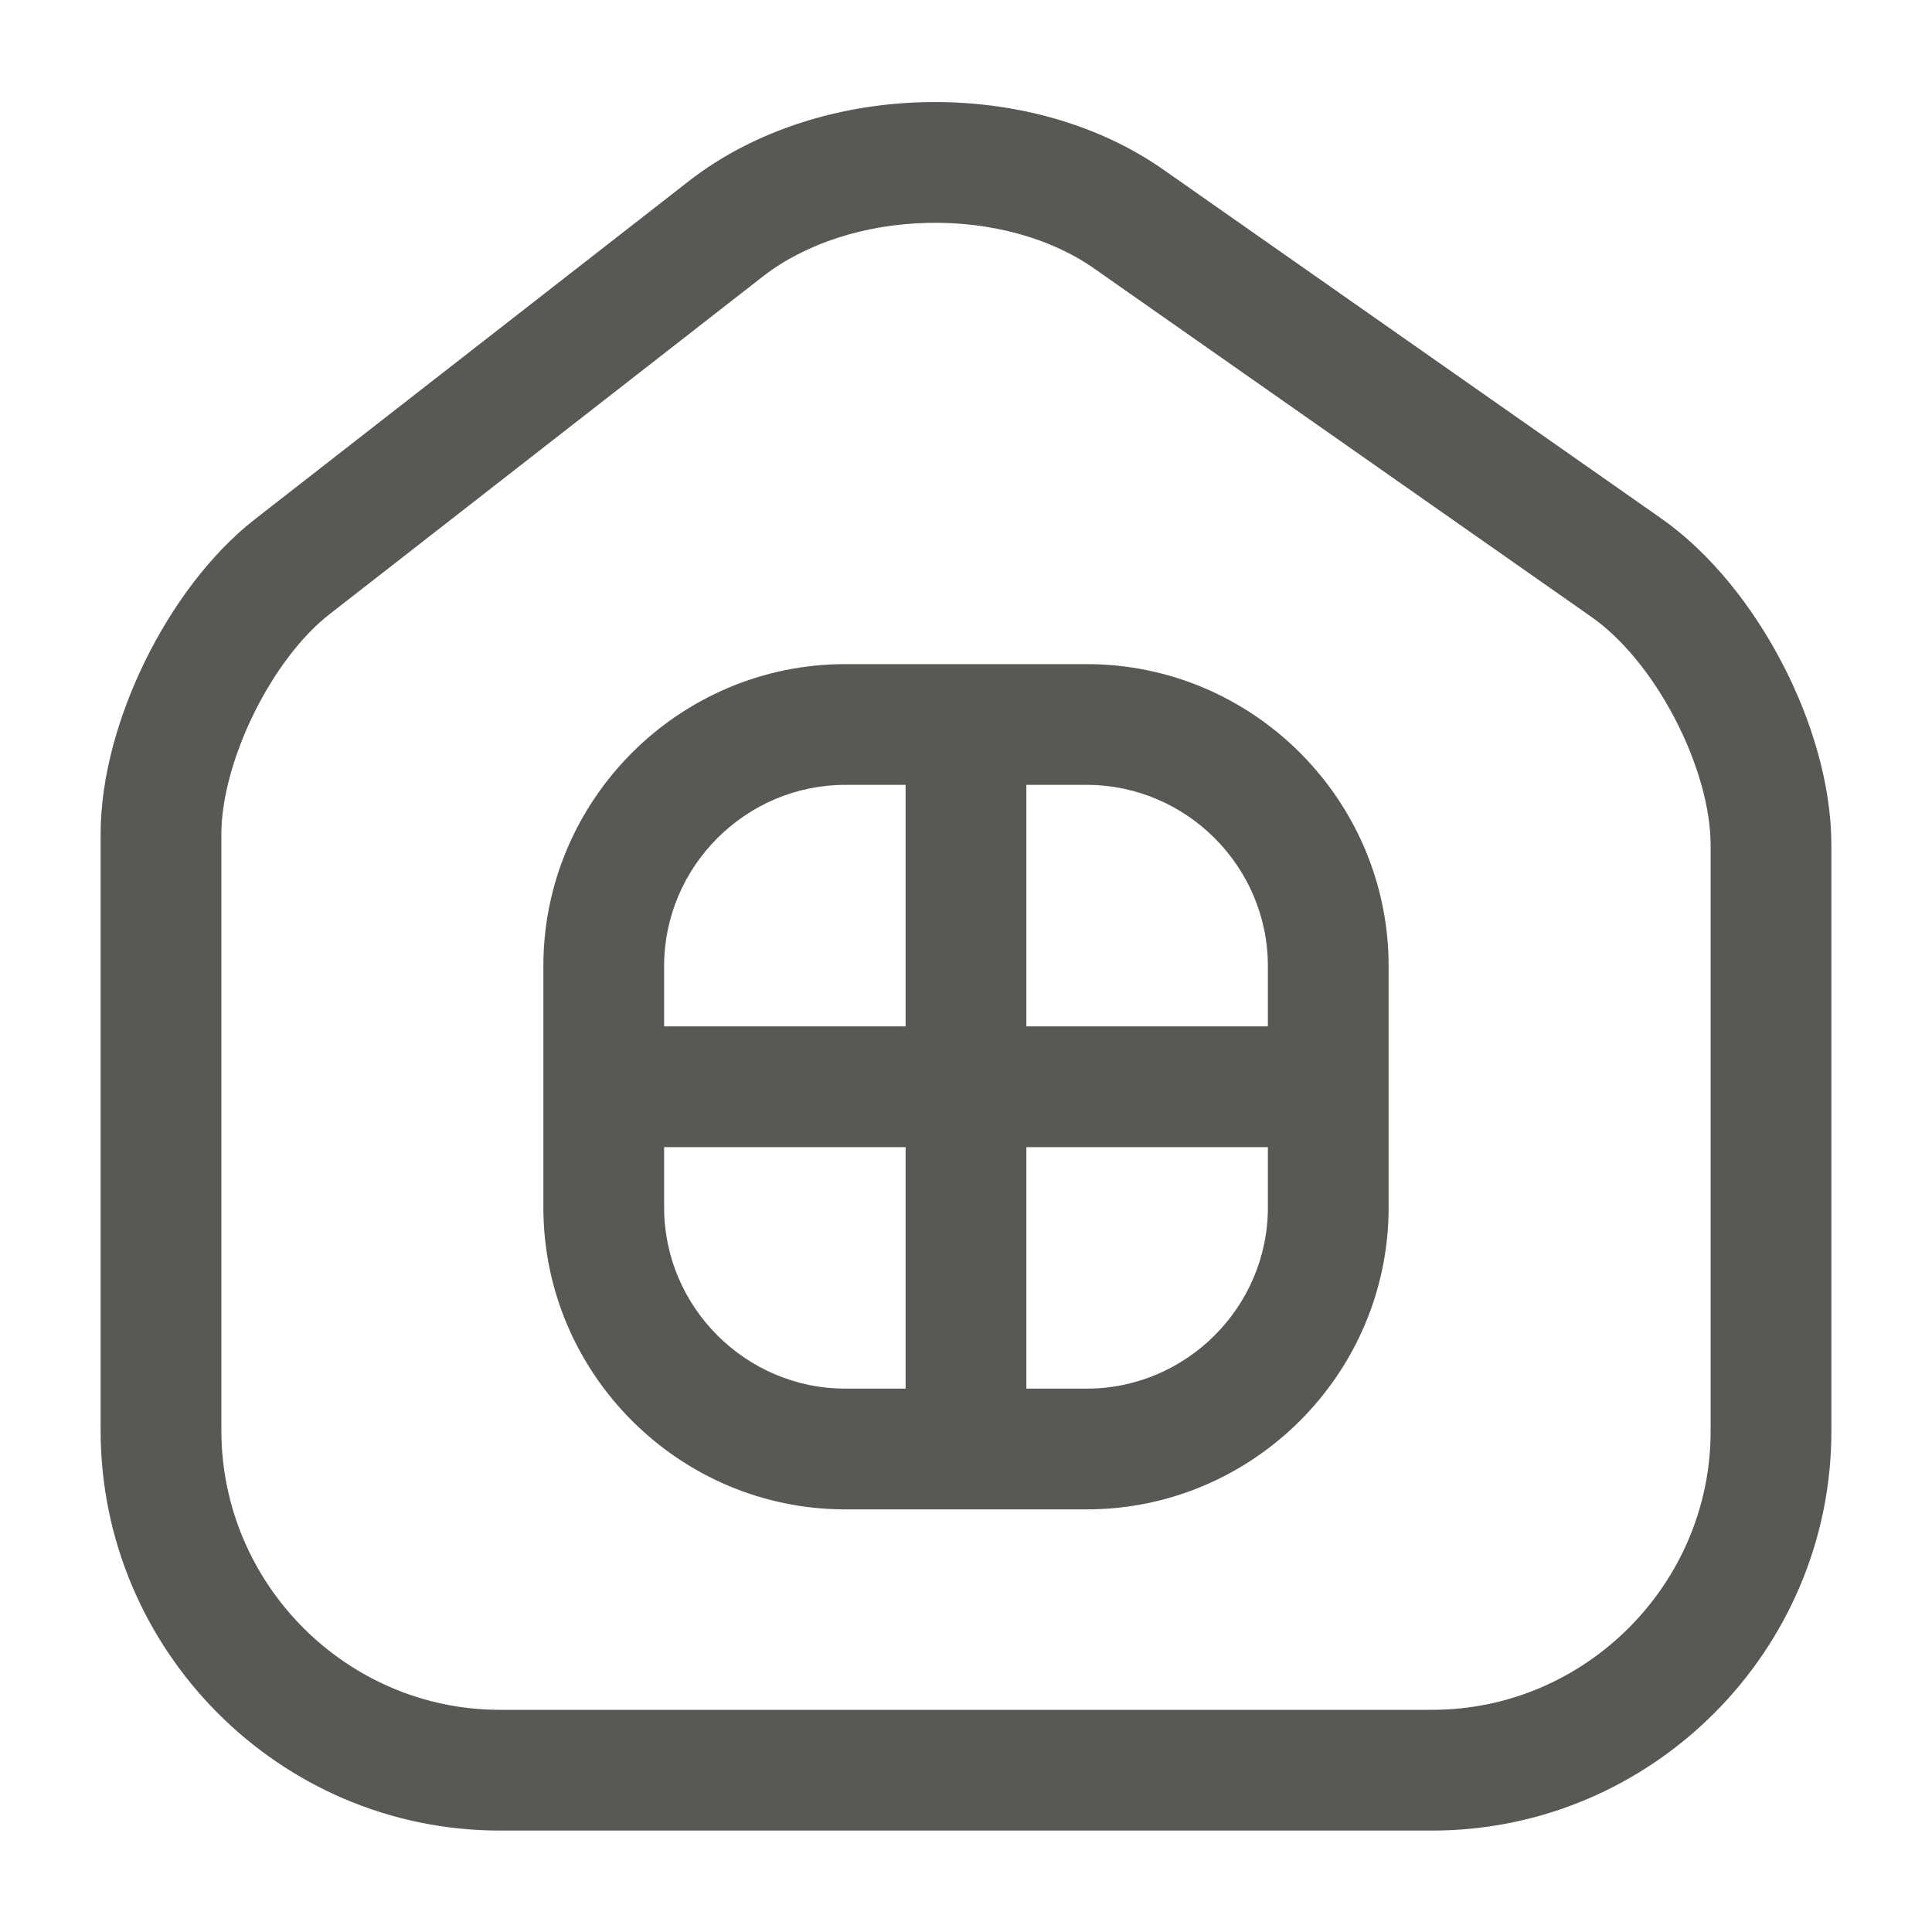<svg width="24" height="24" viewBox="0 0 24 24" fill="none" xmlns="http://www.w3.org/2000/svg">
<path fill-rule="evenodd" clip-rule="evenodd" d="M11.484 1.269C12.519 1.245 13.596 1.508 14.45 2.106L20.629 6.435C20.629 6.435 20.629 6.435 20.629 6.435C21.248 6.867 21.771 7.533 22.136 8.233C22.502 8.933 22.75 9.743 22.75 10.5V17.78C22.75 20.503 20.525 22.74 17.79 22.74H6.21C3.473 22.74 1.25 20.502 1.25 17.77V10.36C1.25 9.649 1.474 8.88 1.804 8.208C2.134 7.536 2.606 6.887 3.169 6.448L8.559 2.248C9.384 1.607 10.448 1.293 11.484 1.269ZM9.48 3.432C9.48 3.432 9.481 3.432 9.48 3.432L4.091 7.632C3.755 7.893 3.411 8.339 3.151 8.869C2.891 9.399 2.75 9.94 2.75 10.36V17.77C2.75 19.678 4.307 21.24 6.21 21.24H17.79C19.695 21.24 21.25 19.677 21.25 17.78V10.5C21.25 10.047 21.093 9.477 20.806 8.927C20.52 8.377 20.141 7.923 19.771 7.665L19.77 7.664L13.59 3.334C13.59 3.334 13.59 3.334 13.59 3.334C13.044 2.952 12.296 2.75 11.519 2.769C10.742 2.787 10.006 3.024 9.48 3.432ZM6.75 12C6.75 9.936 8.436 8.25 10.5 8.25H13.5C15.564 8.25 17.25 9.936 17.25 12V15C17.25 17.064 15.564 18.75 13.5 18.75H10.5C8.436 18.75 6.75 17.064 6.75 15V12ZM8.25 14.25V15C8.25 16.236 9.264 17.25 10.5 17.25H11.25V14.25H8.25ZM11.25 12.75H8.25V12C8.25 10.764 9.264 9.75 10.5 9.75H11.25V12.75ZM12.75 14.25V17.25H13.5C14.736 17.25 15.75 16.236 15.75 15V14.25H12.75ZM15.75 12.75H12.75V9.75H13.5C14.736 9.75 15.75 10.764 15.75 12V12.75Z" fill="#595854"/>
</svg>
